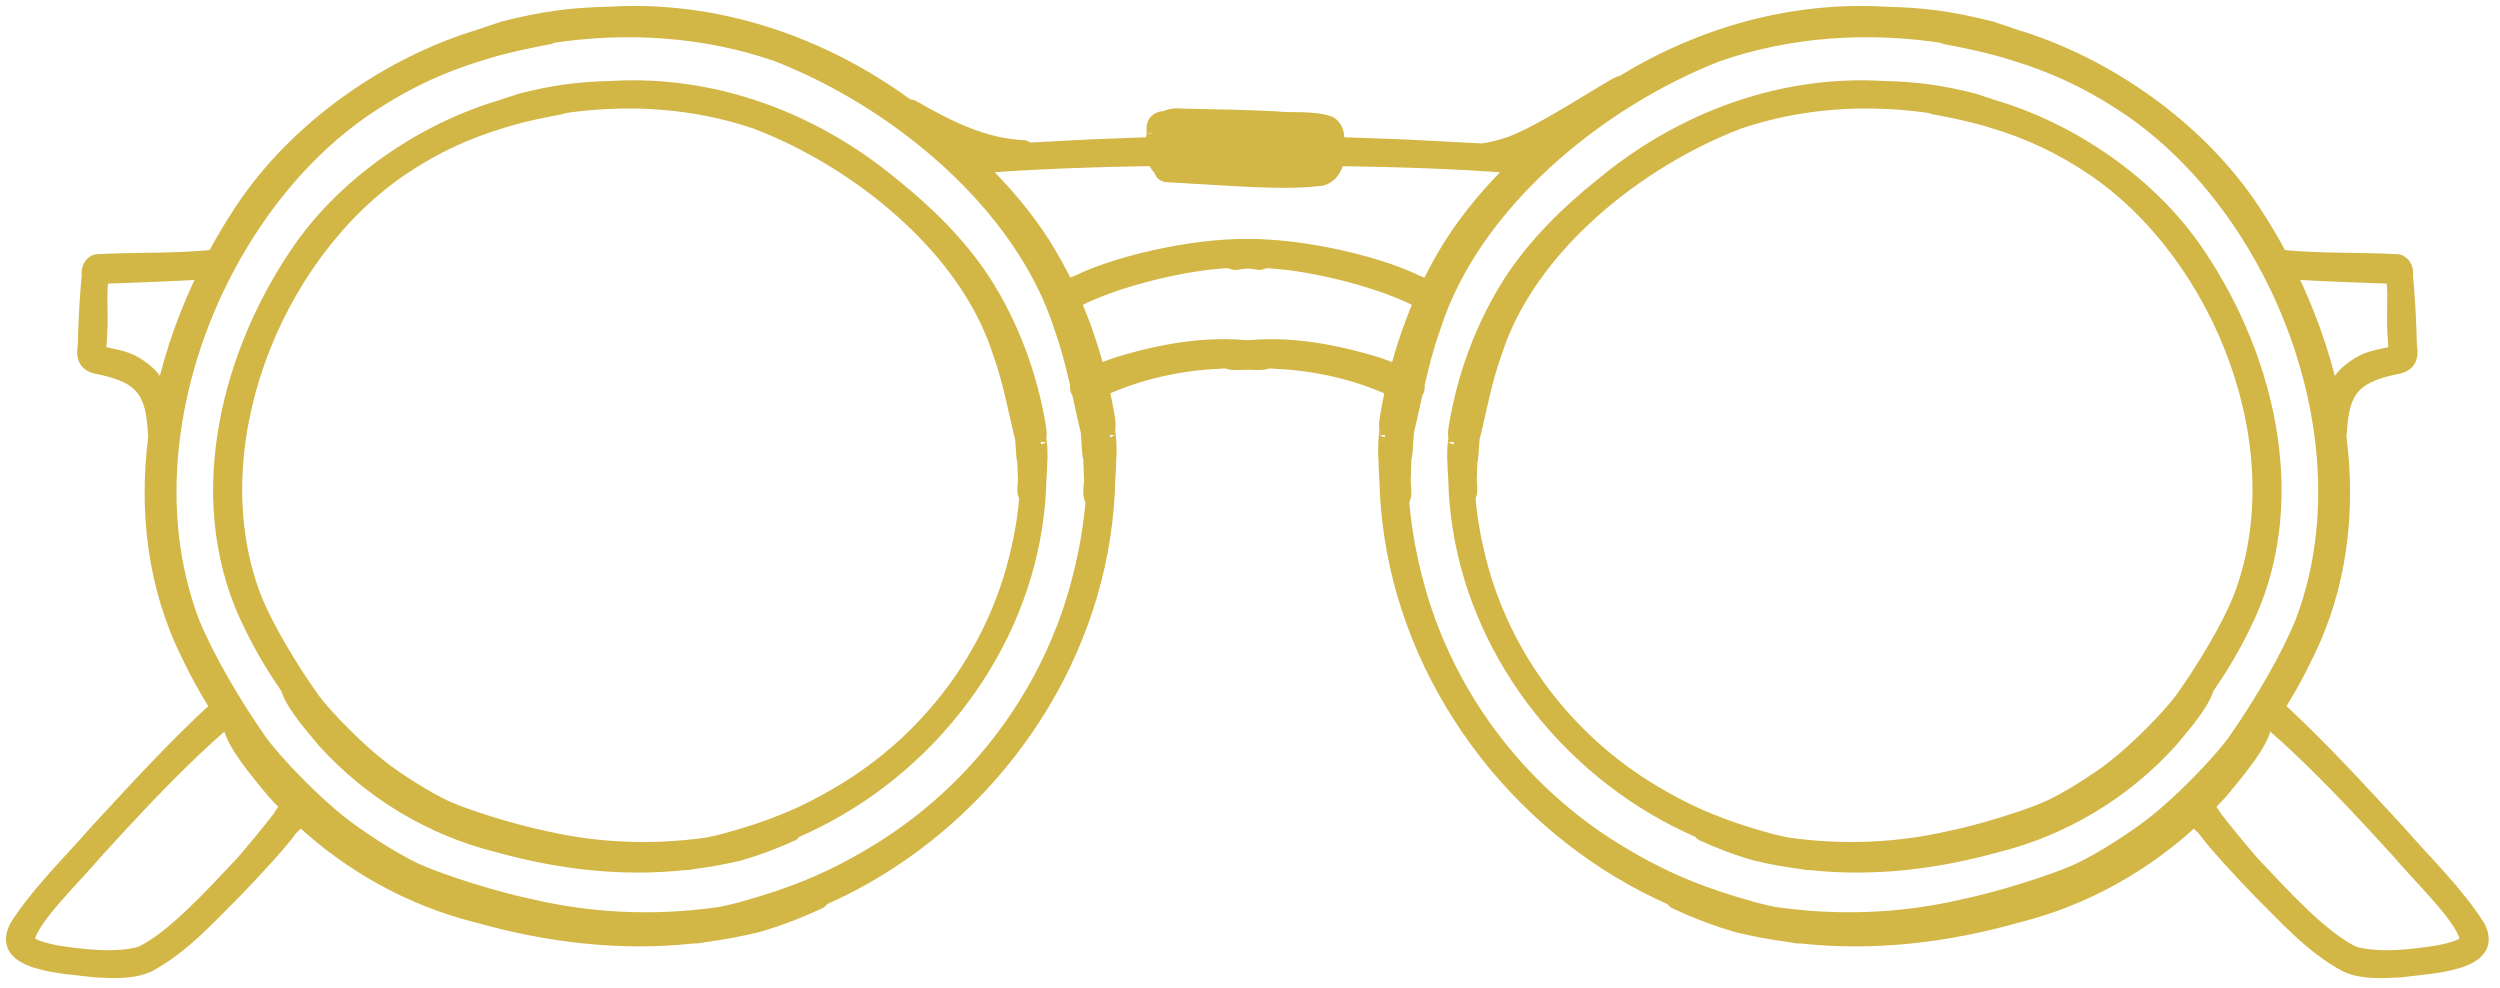 <svg width="210" height="83" viewBox="0 0 210 83" fill="none" xmlns="http://www.w3.org/2000/svg">
<path d="M112.107 11.776C111.736 11.546 110.633 11.637 109.643 11.643C103.695 11.772 97.747 11.964 91.803 12.2C89.992 12.298 88.181 12.388 86.37 12.481C86.256 12.35 86.094 12.26 85.899 12.266C82.755 12.119 79.809 10.717 76.764 8.948C76.617 8.856 76.462 8.833 76.317 8.86C69.051 3.528 60.224 0.513 51.134 1.064C47.869 1.14 45.554 1.458 42.223 2.304C41.515 2.564 40.956 2.708 40.405 2.925C32.741 5.197 24.842 10.577 20.159 17.723C19.361 18.929 18.615 20.187 17.922 21.483C14.66 21.814 11.368 21.671 8.102 21.856C7.519 21.997 7.259 22.646 7.379 23.197C7.407 23.387 7.372 23.135 7.367 23.171C7.336 23.544 7.291 23.915 7.266 24.288C7.125 26.192 7.088 27.105 7.034 29.008C6.808 30.367 7.362 30.821 8.495 30.982C11.276 31.602 12.433 32.5 12.794 35.004C12.833 35.223 12.918 36.06 12.952 36.706C12.153 42.964 12.884 49.332 15.75 55.078C16.456 56.568 17.261 58.005 18.129 59.405C14.567 62.673 11.306 66.256 8.025 69.801C5.741 72.438 3.147 74.888 1.281 77.847C-0.334 81.139 5.426 81.26 7.968 81.601C9.469 81.673 11.069 81.785 12.477 81.169C15.37 79.641 17.594 77.119 19.889 74.839C21.332 73.344 23.752 70.748 24.498 69.643C24.747 69.449 25.032 69.159 25.177 68.846C29.344 72.732 34.436 75.583 39.981 76.979C46.15 78.721 52.202 79.404 58.258 78.75C58.551 78.766 58.846 78.711 59.141 78.649C60.653 78.453 62.165 78.175 63.68 77.806C65.885 77.157 67.447 76.492 68.924 75.814C69.02 75.746 69.074 75.658 69.108 75.564C81.448 70.156 90.759 58.397 92.777 45.011C93.008 43.458 93.154 41.887 93.183 40.315C93.22 39.851 93.228 39.533 93.247 39.269C93.253 39.041 93.262 38.812 93.26 38.583C93.349 38.137 93.243 35.937 93.16 36.502C93.247 35.421 93.213 35.607 93.122 34.919C93.002 34.191 92.855 33.468 92.696 32.747C95.57 31.418 99.11 30.613 102.284 30.487C103.684 30.322 105.555 30.723 106.287 30.527C106.799 30.249 106.694 29.415 106.124 29.277C102.005 28.539 97.756 29.306 93.798 30.511C93.287 30.688 92.78 30.879 92.282 31.09C91.767 29.148 91.125 27.238 90.322 25.396C90.575 25.259 90.822 25.103 91.077 24.988C94.247 23.516 99.308 22.247 102.939 22.035C104.367 21.956 104.775 22.033 105.292 22.104C105.274 22.103 105.323 22.111 105.571 22.144C105.899 22.238 106.277 22.084 106.446 21.788C106.752 21.298 106.358 20.602 105.777 20.622C101.438 20.292 94.347 21.756 90.545 23.593C90.28 23.725 89.953 23.813 89.646 23.928C89.057 22.719 88.407 21.54 87.689 20.403C86.191 18.079 84.398 15.978 82.432 14.047C91.725 13.335 101.052 13.406 110.366 13.372C111.352 13.313 111.733 13.482 112.276 13.07C112.653 12.708 112.563 12.034 112.107 11.776ZM11.475 30.503C10.543 29.922 9.455 29.804 8.41 29.563C8.449 28.713 8.504 28.417 8.537 27.326C8.569 26.003 8.427 24.089 8.658 23.333C8.702 23.332 8.744 23.331 8.773 23.334C11.566 23.225 14.365 23.147 17.155 22.965C15.6 26.133 14.386 29.508 13.61 32.964C13.175 31.843 12.604 31.216 11.475 30.503ZM23.265 68.812C22.514 69.778 21.337 71.221 20.289 72.427C17.681 75.2 14.399 78.784 11.806 79.994C9.81 80.588 6.844 80.247 4.683 79.894C2.651 79.483 2.433 79.143 2.438 78.794C2.903 77.007 6.176 73.907 8.263 71.458C10.916 68.545 13.603 65.658 16.465 62.948C17.143 62.307 17.832 61.677 18.537 61.064C18.659 60.936 18.814 60.822 18.962 60.702C19.078 60.878 19.189 61.056 19.307 61.23C19.721 62.924 22.565 66.082 22.89 66.529C23.282 66.97 23.699 67.387 24.112 67.807C23.632 68.058 23.382 68.772 23.265 68.812ZM89.04 27.503C89.639 29.187 90.038 30.775 90.397 32.356C90.34 32.613 90.406 32.844 90.547 33.022C90.818 34.241 91.079 35.464 91.402 36.733C91.219 36.124 91.297 36.282 91.318 36.779C91.394 37.732 91.373 38.153 91.52 38.686C91.46 38.652 91.558 39.625 91.542 39.96C91.633 40.648 91.302 41.48 91.688 42.084C91.518 44.175 91.151 46.268 90.645 48.302C88.259 57.98 82.055 66.277 73.7 71.39C69.845 73.757 66.545 75.08 62.163 76.293C61.609 76.438 61.05 76.563 60.489 76.68C54.987 77.475 49.624 77.196 44.67 76.037C41.574 75.397 37.242 74.01 35.223 73.124C33.028 72.17 29.743 69.919 28.661 69.042C26.307 67.194 23.251 64.01 21.995 62.31C21.975 62.283 21.955 62.255 21.935 62.227C19.656 58.974 17.37 55.032 16.231 52.168C12.694 42.825 14.322 31.755 19.118 22.659C19.193 22.577 19.244 22.478 19.275 22.37C22.074 17.159 25.912 12.612 30.419 9.442C33.797 7.115 36.842 5.68 40.497 4.559C42.353 3.958 44.928 3.44 46.213 3.206C46.276 3.184 46.324 3.148 46.373 3.113C52.679 2.159 59.205 2.572 65.248 4.669C75.263 8.569 85.758 17.187 89.04 27.503Z" fill="#D2B646" stroke="#D2B646"/>
<path d="M87.465 38.834C87.542 38.459 87.451 36.611 87.379 37.084C87.453 36.176 87.424 36.333 87.346 35.755C86.622 31.451 85.07 27.25 82.692 23.555C80.621 20.404 77.896 17.738 74.944 15.382C68.38 9.952 60.013 6.787 51.376 7.3C48.579 7.364 46.596 7.631 43.742 8.342C43.135 8.561 42.657 8.682 42.184 8.864C35.618 10.774 28.851 15.296 24.839 21.302C18.75 30.334 15.952 42.645 21.062 52.697C21.932 54.498 22.971 56.215 24.109 57.867C24.463 59.291 26.9 61.944 27.178 62.321C31.046 66.594 36.165 69.706 41.82 71.103C47.105 72.567 52.29 73.141 57.478 72.591C57.729 72.606 57.982 72.558 58.234 72.507C59.529 72.341 60.825 72.109 62.123 71.797C64.012 71.252 65.35 70.692 66.616 70.124C66.698 70.067 66.744 69.993 66.773 69.913C77.345 65.368 85.322 55.486 87.05 44.236C87.248 42.931 87.373 41.611 87.398 40.289C87.43 39.9 87.437 39.632 87.453 39.41C87.459 39.218 87.466 39.026 87.465 38.834ZM70.71 66.403C67.407 68.392 64.581 69.504 60.827 70.523C60.352 70.645 59.873 70.751 59.393 70.85C54.68 71.517 50.085 71.284 45.841 70.309C43.189 69.772 39.478 68.606 37.747 67.862C35.867 67.059 33.053 65.168 32.125 64.43C30.108 62.877 27.49 60.202 26.415 58.773C26.398 58.749 26.381 58.727 26.364 58.703C24.412 55.968 22.453 52.656 21.478 50.248C16.671 37.792 22.992 21.683 33.633 14.341C36.527 12.386 39.136 11.181 42.267 10.238C43.857 9.732 46.063 9.296 47.164 9.1C47.218 9.082 47.259 9.051 47.301 9.022C52.703 8.22 58.294 8.567 63.471 10.331C72.05 13.608 81.041 20.852 83.853 29.52C84.834 32.227 85.19 34.635 85.876 37.278C85.72 36.766 85.786 36.898 85.804 37.316C85.869 38.117 85.852 38.471 85.977 38.919C85.926 38.889 86.009 39.708 85.996 39.989C86.074 40.568 85.791 41.267 86.121 41.775C85.975 43.532 85.661 45.291 85.227 47.001C83.183 55.133 77.867 62.106 70.71 66.403Z" fill="#D2B646" stroke="#D2B646"/>
<path d="M208.274 77.848C206.407 74.889 203.814 72.439 201.53 69.802C198.249 66.256 194.988 62.673 191.426 59.406C192.294 58.006 193.1 56.568 193.805 55.079C196.671 49.332 197.402 42.964 196.603 36.707C196.638 36.061 196.722 35.223 196.761 35.005C197.122 32.501 198.279 31.603 201.06 30.983C202.193 30.822 202.747 30.368 202.52 29.009C202.466 27.105 202.428 26.193 202.288 24.289C202.263 23.916 202.218 23.545 202.187 23.172C202.182 23.136 202.147 23.387 202.175 23.198C202.296 22.647 202.035 21.998 201.452 21.857C198.186 21.672 194.895 21.814 191.632 21.484C190.939 20.189 190.192 18.931 189.395 17.724C184.712 10.577 176.813 5.197 169.149 2.926C168.597 2.709 168.039 2.565 167.331 2.305C164 1.459 161.685 1.141 158.42 1.065C150.532 0.587 142.843 2.797 136.198 6.871C135.875 6.897 135.593 7.125 135.305 7.276C132.567 8.898 129.194 11.091 126.823 11.978C125.919 12.3 125.18 12.44 124.486 12.553C122.241 12.436 119.995 12.323 117.751 12.202C115.974 12.131 114.196 12.074 112.419 12.012C112.488 11.332 112.338 10.623 111.73 10.268C110.269 9.762 108.634 10.016 107.107 9.848C104.793 9.735 102.477 9.682 100.16 9.638C99.455 9.676 98.487 9.441 97.884 9.831C97.364 9.786 96.789 10.14 96.813 10.758C96.818 10.952 96.816 11.084 96.815 11.164C96.794 11.29 96.793 11.369 96.809 11.274C96.81 11.295 96.816 11.303 96.827 11.292C96.717 11.69 96.709 12.15 96.774 11.618C96.622 12.731 96.79 13.671 97.416 14.246C97.468 14.547 97.712 14.818 98.055 14.807C98.494 14.828 98.959 14.853 99.437 14.881C99.885 14.924 100.361 14.951 100.858 14.967C104.366 15.184 108.35 15.445 110.669 15.138C110.904 15.102 111.227 15.192 111.841 14.627C112.125 14.316 112.305 13.927 112.41 13.522C112.411 13.495 112.414 13.475 112.416 13.453C117.323 13.523 122.228 13.676 127.123 14.051C125.157 15.982 123.364 18.083 121.866 20.407C121.148 21.544 120.498 22.722 119.909 23.932C119.602 23.817 119.275 23.729 119.01 23.597C115.208 21.761 108.117 20.296 103.778 20.626C103.197 20.607 102.803 21.303 103.109 21.792C103.279 22.088 103.656 22.242 103.984 22.148C104.232 22.115 104.281 22.107 104.263 22.108C104.78 22.037 105.188 21.96 106.616 22.039C110.247 22.251 115.308 23.519 118.478 24.992C118.733 25.107 118.98 25.263 119.233 25.4C118.431 27.242 117.789 29.152 117.273 31.094C116.774 30.883 116.268 30.692 115.757 30.515C111.799 29.31 107.55 28.543 103.431 29.281C102.861 29.419 102.755 30.253 103.268 30.531C103.999 30.727 105.87 30.327 107.27 30.491C110.445 30.617 113.984 31.422 116.858 32.751C116.699 33.472 116.552 34.196 116.432 34.923C116.341 35.611 116.307 35.425 116.394 36.506C116.311 35.941 116.204 38.141 116.294 38.587C116.293 38.816 116.301 39.044 116.307 39.273C116.326 39.537 116.334 39.855 116.371 40.319C116.4 41.891 116.546 43.462 116.777 45.015C118.795 58.401 128.106 70.161 140.446 75.568C140.48 75.662 140.534 75.75 140.63 75.818C142.107 76.496 143.669 77.161 145.874 77.81C147.389 78.179 148.901 78.458 150.413 78.653C150.707 78.715 151.003 78.77 151.296 78.754C157.352 79.407 163.405 78.724 169.573 76.983C175.118 75.587 180.209 72.737 184.377 68.85C184.522 69.163 184.807 69.453 185.056 69.647C185.802 70.751 188.221 73.347 189.665 74.843C191.96 77.123 194.184 79.645 197.077 81.173C198.485 81.789 200.085 81.678 201.586 81.605C204.129 81.261 209.889 81.14 208.274 77.848ZM200.781 23.334C200.811 23.331 200.852 23.332 200.896 23.333C201.127 24.088 200.985 26.003 201.017 27.326C201.05 28.417 201.106 28.713 201.144 29.563C200.099 29.804 199.011 29.922 198.079 30.503C196.95 31.216 196.379 31.843 195.943 32.964C195.167 29.508 193.953 26.133 192.398 22.965C195.189 23.148 197.988 23.225 200.781 23.334ZM180.893 69.042C179.81 69.919 176.525 72.17 174.331 73.124C172.312 74.01 167.98 75.397 164.884 76.037C159.93 77.196 154.566 77.475 149.065 76.68C148.504 76.563 147.945 76.438 147.391 76.293C143.009 75.08 139.71 73.757 135.855 71.39C127.5 66.278 121.296 57.98 118.91 48.302C118.404 46.267 118.037 44.175 117.867 42.084C118.252 41.48 117.922 40.648 118.013 39.96C117.998 39.625 118.095 38.652 118.035 38.686C118.182 38.154 118.162 37.733 118.238 36.779C118.26 36.282 118.337 36.124 118.154 36.733C118.477 35.464 118.739 34.241 119.009 33.022C119.149 32.844 119.215 32.613 119.159 32.356C119.518 30.775 119.917 29.187 120.516 27.503C123.798 17.188 134.293 8.57 144.307 4.669C150.35 2.572 156.876 2.159 163.182 3.113C163.231 3.148 163.278 3.185 163.342 3.206C164.627 3.44 167.202 3.958 169.058 4.559C172.713 5.68 175.758 7.115 179.136 9.442C183.643 12.612 187.481 17.159 190.28 22.37C190.311 22.478 190.361 22.577 190.437 22.659C195.233 31.755 196.862 42.825 193.324 52.168C192.185 55.032 189.899 58.975 187.62 62.227C187.6 62.254 187.58 62.282 187.56 62.31C186.303 64.01 183.247 67.194 180.893 69.042ZM204.872 79.894C202.71 80.247 199.745 80.588 197.749 79.994C195.156 78.784 191.874 75.2 189.266 72.427C188.218 71.221 187.041 69.778 186.29 68.812C186.173 68.772 185.923 68.059 185.444 67.809C185.857 67.389 186.274 66.972 186.666 66.531C186.99 66.084 189.835 62.926 190.249 61.232C190.367 61.058 190.478 60.879 190.594 60.704C190.742 60.824 190.896 60.937 191.019 61.066C191.723 61.678 192.412 62.309 193.09 62.95C195.952 65.66 198.639 68.547 201.292 71.46C203.379 73.909 206.652 77.009 207.117 78.796C207.122 79.143 206.904 79.483 204.872 79.894Z" fill="#D2B646" stroke="#D2B646"/>
<path d="M122.09 38.833C122.013 38.458 122.104 36.61 122.176 37.084C122.102 36.176 122.131 36.332 122.209 35.754C122.933 31.45 124.485 27.25 126.863 23.555C128.934 20.404 131.659 17.738 134.611 15.381C141.175 9.952 149.542 6.787 158.179 7.3C160.976 7.364 162.959 7.631 165.813 8.342C166.42 8.561 166.898 8.682 167.371 8.864C173.937 10.773 180.704 15.295 184.716 21.301C190.805 30.334 193.603 42.645 188.493 52.696C187.623 54.498 186.584 56.214 185.446 57.867C185.092 59.291 182.655 61.944 182.377 62.32C178.509 66.594 173.39 69.705 167.735 71.102C162.45 72.566 157.265 73.14 152.077 72.591C151.826 72.605 151.573 72.558 151.321 72.506C150.026 72.341 148.73 72.108 147.432 71.797C145.543 71.252 144.205 70.692 142.939 70.123C142.857 70.066 142.811 69.992 142.782 69.913C132.21 65.368 124.234 55.486 122.505 44.236C122.307 42.931 122.182 41.61 122.157 40.289C122.125 39.899 122.118 39.631 122.102 39.41C122.096 39.217 122.089 39.025 122.09 38.833ZM138.845 66.402C142.148 68.392 144.974 69.503 148.728 70.523C149.203 70.645 149.682 70.75 150.162 70.849C154.875 71.517 159.47 71.283 163.714 70.309C166.366 69.771 170.077 68.606 171.807 67.861C173.687 67.059 176.501 65.168 177.429 64.43C179.446 62.877 182.064 60.201 183.139 58.772C183.156 58.749 183.173 58.726 183.19 58.702C185.142 55.968 187.101 52.655 188.077 50.248C192.884 37.792 186.563 21.682 175.922 14.341C173.028 12.385 170.419 11.18 167.288 10.237C165.698 9.732 163.492 9.296 162.391 9.1C162.337 9.082 162.296 9.051 162.254 9.022C156.852 8.22 151.26 8.567 146.084 10.33C137.505 13.608 128.514 20.851 125.702 29.52C124.721 32.226 124.365 34.634 123.679 37.277C123.835 36.765 123.769 36.898 123.751 37.316C123.686 38.117 123.703 38.471 123.578 38.918C123.629 38.889 123.546 39.707 123.559 39.989C123.481 40.567 123.764 41.267 123.434 41.774C123.58 43.531 123.894 45.29 124.328 47C126.372 55.133 131.687 62.106 138.845 66.402Z" fill="#D2B646" stroke="#D2B646"/>
</svg>
